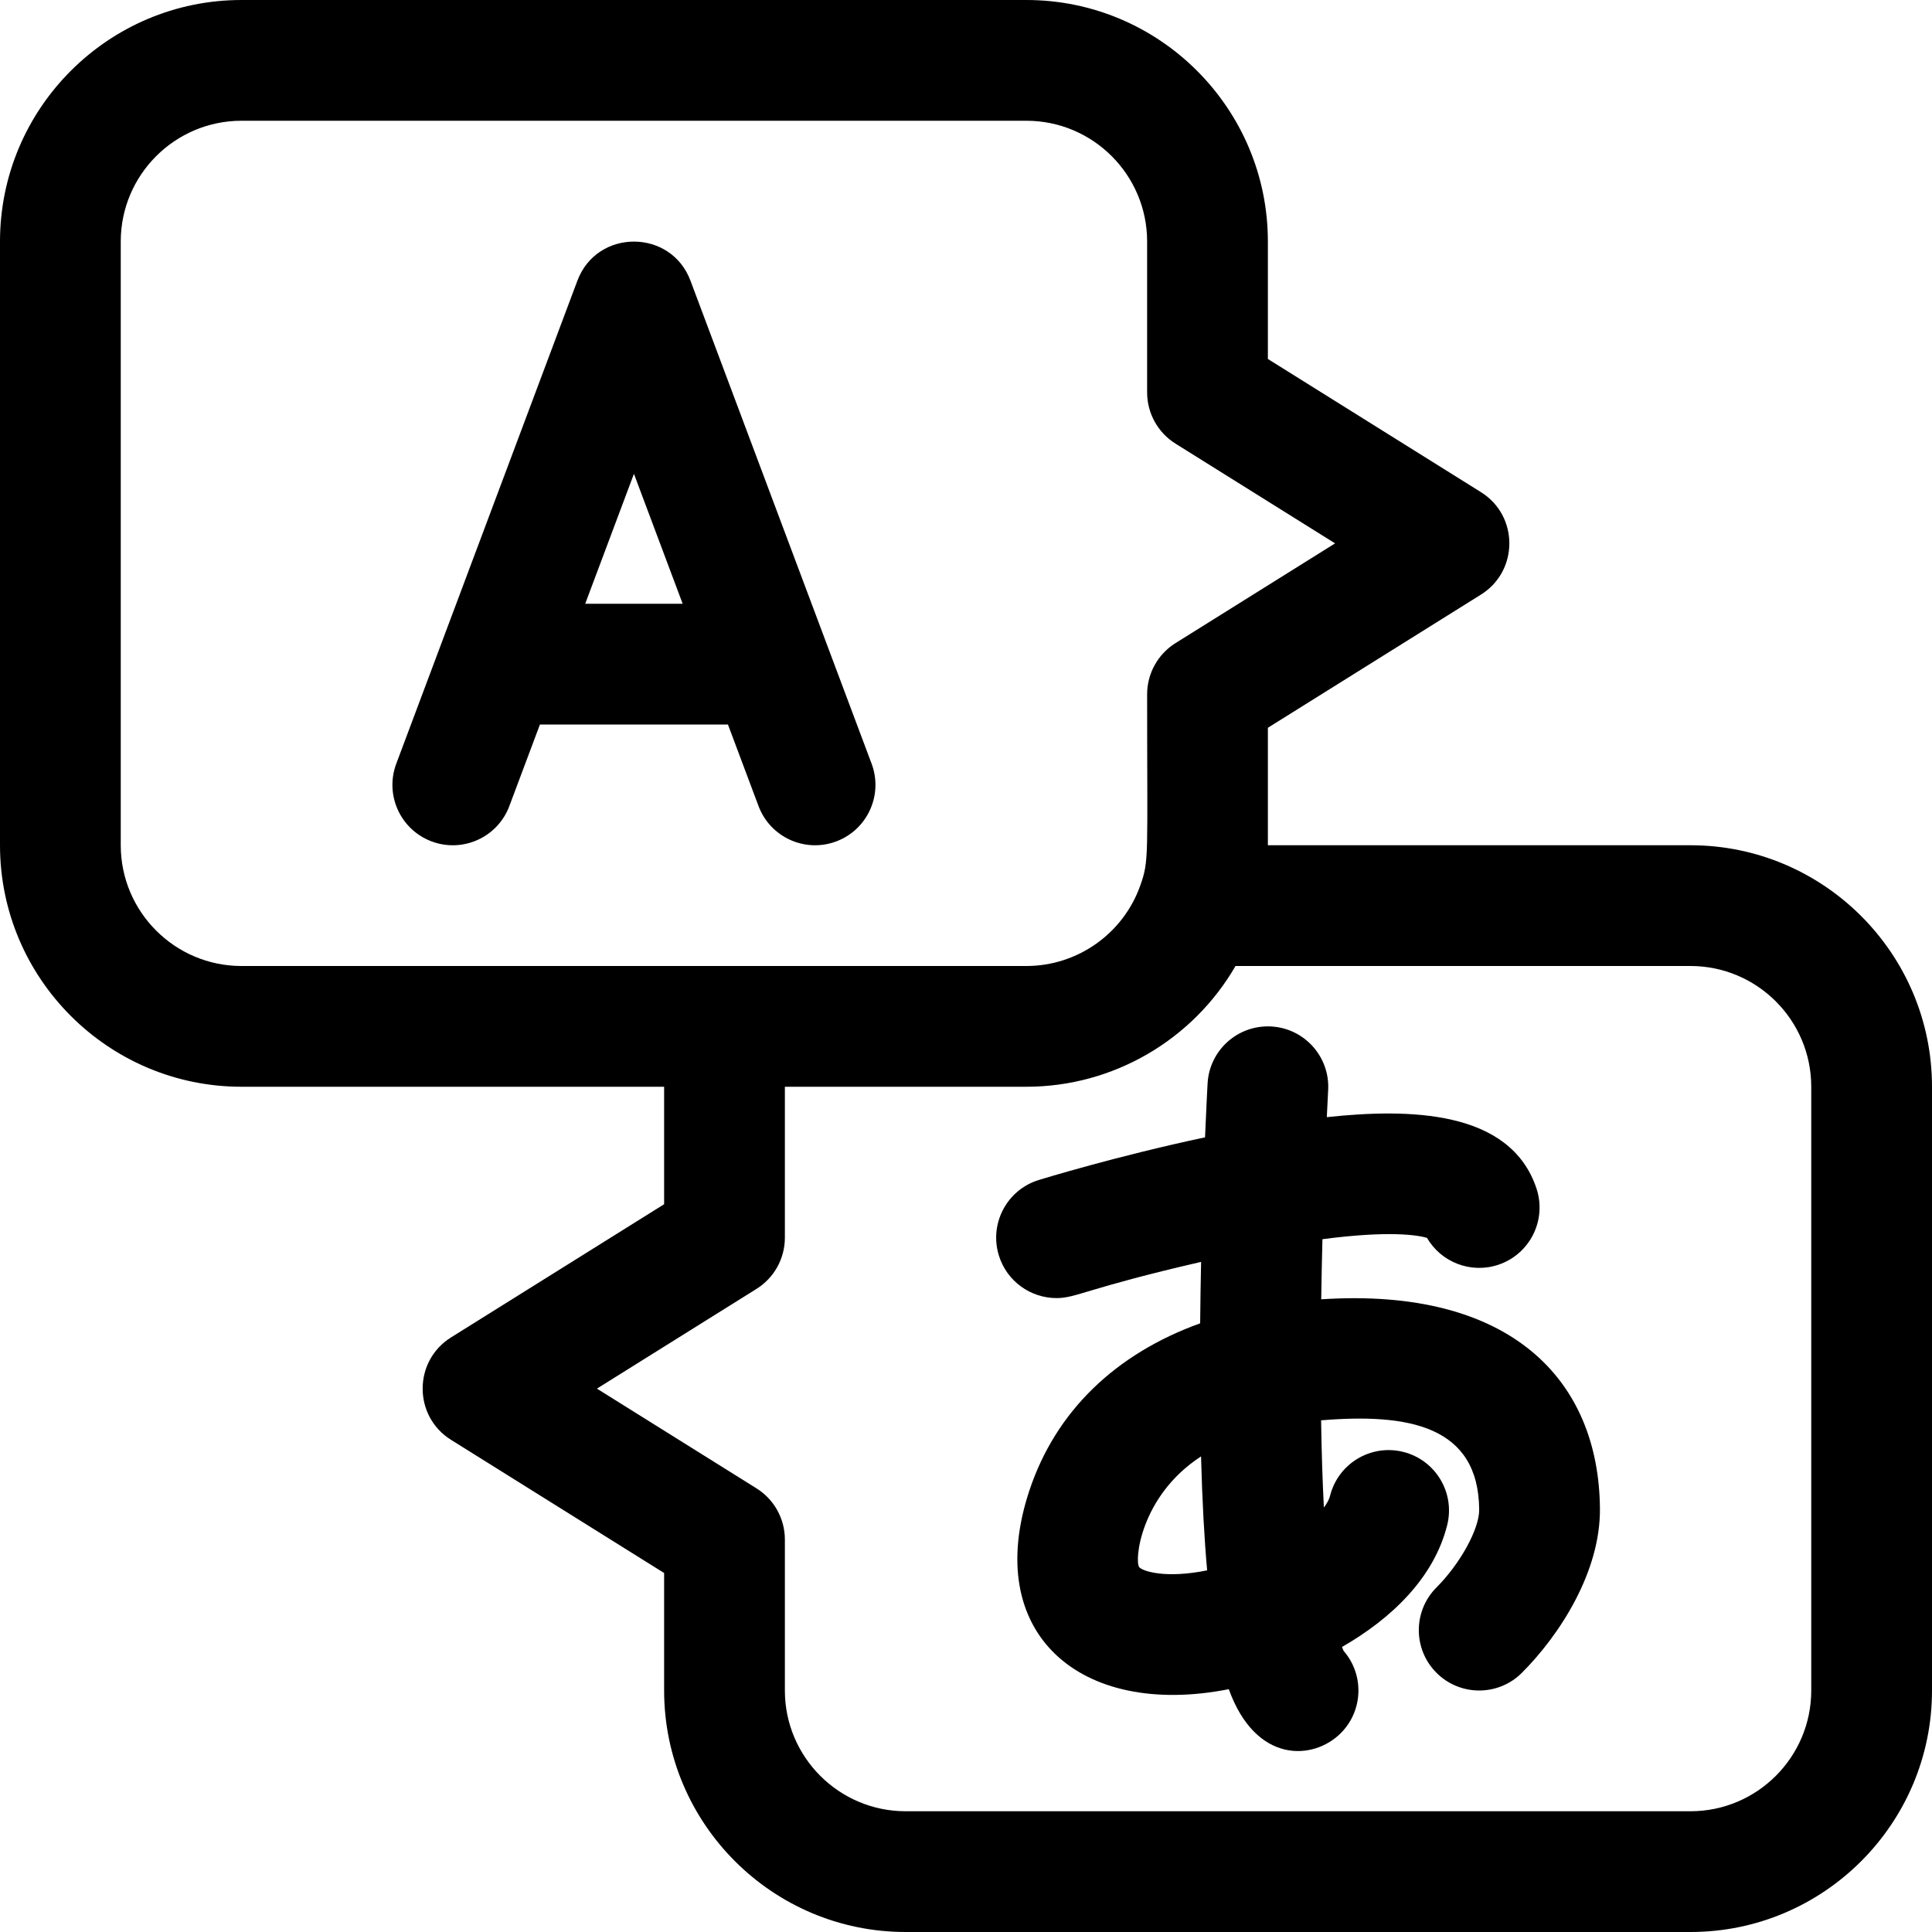 <svg id="Layer_1" enable-background="new 0 0 512 512" height="512" viewBox="0 0 512 512" width="512" xmlns="http://www.w3.org/2000/svg"><path d="m182.981 74.382c-5.179-13.811-24.785-13.808-29.963 0l-48 128c-3.103 8.274 1.089 17.497 9.363 20.6 8.275 3.102 17.497-1.09 20.6-9.363l8.107-21.619h49.824l8.107 21.618c3.104 8.276 12.327 12.465 20.6 9.363 8.274-3.103 12.466-12.326 9.363-20.6zm-27.893 85.618 12.912-34.432 12.912 34.432z"/><path d="m350.135 344.328c.082-5.516.195-10.864.325-15.928 17.72-2.324 25.15-1.092 27.703-.357 3.728 6.428 11.572 9.579 18.895 7.136 8.383-2.794 12.914-11.855 10.119-20.238-6.968-20.904-33.889-21.2-55.558-18.886.207-4.466.35-7.076.355-7.167.489-8.823-6.266-16.373-15.088-16.862-8.835-.479-16.373 6.265-16.863 15.087-.031.557-.323 5.871-.675 14.294-23.276 4.938-43.101 11.008-44.055 11.301-8.446 2.599-13.186 11.552-10.587 19.998 2.117 6.878 8.448 11.299 15.287 11.299 5.267 0 7.838-2.576 38.311-9.592-.111 5.225-.198 10.688-.251 16.28-22.415 8.085-38.239 23.261-45.235 44.248-12.616 37.85 13.36 60.469 52.824 52.714 7.167 19.854 22.451 18.878 29.669 11.659 5.984-5.983 6.237-15.528.76-21.813-.108-.227-.253-.564-.426-1.04 13.025-7.462 24.369-18.266 27.875-32.289 2.143-8.573-3.069-17.259-11.642-19.403-8.57-2.144-17.259 3.069-19.403 11.642-.226.904-.782 1.962-1.633 3.113-.341-6.559-.602-14.208-.738-23.124 23-1.892 41.745 1.335 41.895 23.708.034 5.075-5.042 14.307-11.314 20.58-6.249 6.248-6.249 16.379 0 22.627 6.248 6.249 16.379 6.249 22.627 0 10.073-10.073 20.797-26.77 20.686-43.42-.226-34.019-23.4-58.851-73.863-55.567zm-30.229 71.831c-10.931 2.223-16.956.275-17.976-.817-1.346-1.441.146-18.839 16.36-29.379.315 11.982.872 21.919 1.616 30.196z"/><path d="m448 224h-112v-31.132l56.48-35.3c10.002-6.251 10.031-20.867 0-27.136l-56.48-35.3v-31.132c0-35.29-28.71-64-64-64h-208c-35.29 0-64 28.71-64 64v160c0 35.29 28.71 64 64 64h112v31.132l-56.48 35.3c-10.002 6.251-10.031 20.867 0 27.136l56.48 35.3v31.132c0 35.29 28.71 64 64 64h208c35.29 0 64-28.71 64-64v-160c0-35.29-28.71-64-64-64zm-384 32c-17.645 0-32-14.355-32-32v-160c0-17.645 14.355-32 32-32h208c17.645 0 32 14.355 32 32v40c0 5.517 2.842 10.644 7.52 13.568l42.291 26.432-42.291 26.432c-4.678 2.924-7.52 8.051-7.52 13.568 0 43.538.563 43.948-1.815 50.667-4.511 12.76-16.642 21.333-30.185 21.333zm416 192c0 17.645-14.355 32-32 32h-208c-17.645 0-32-14.355-32-32v-40c0-5.517-2.842-10.644-7.52-13.568l-42.291-26.432 42.291-26.432c4.678-2.924 7.52-8.051 7.52-13.568v-40h64c23.104 0 44.143-12.488 55.427-32h120.573c17.645 0 32 14.355 32 32z"/></svg>